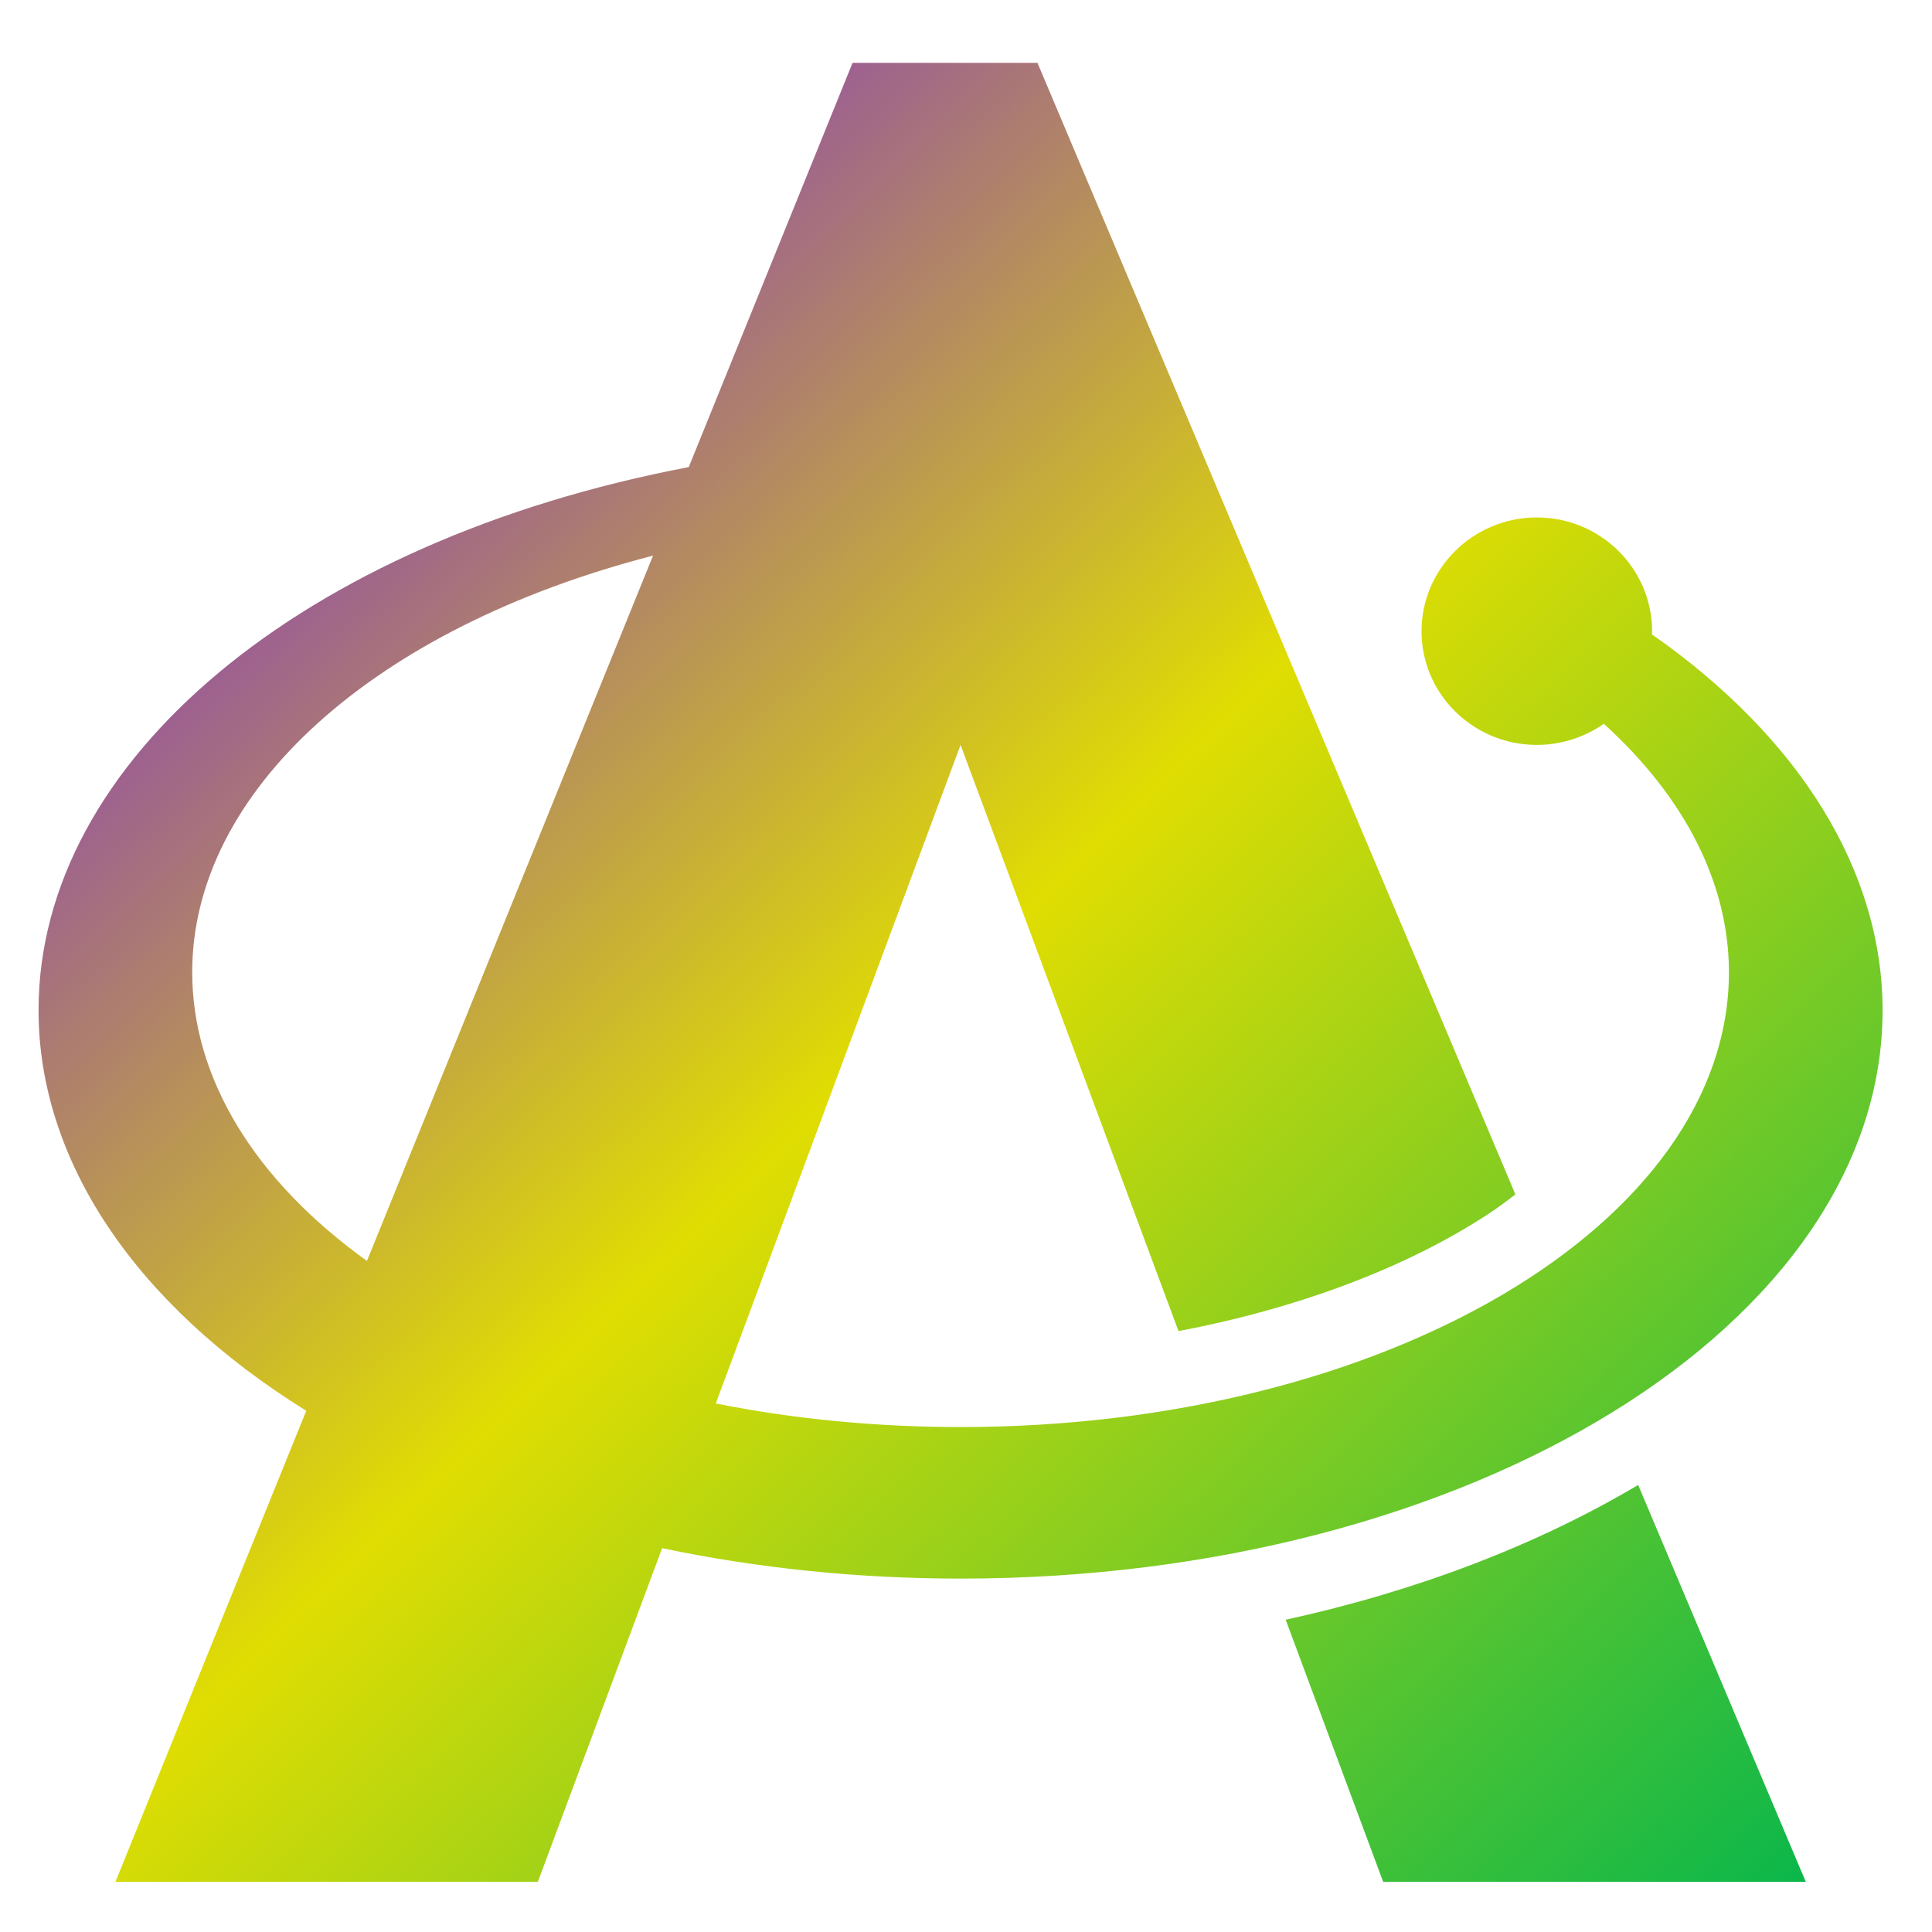 <svg xmlns="http://www.w3.org/2000/svg" xmlns:xlink="http://www.w3.org/1999/xlink" width="64" height="64" viewBox="0 0 64 64" version="1.1"><defs><linearGradient id="linear0" x1="0%" x2="100%" y1="0%" y2="100%"><stop offset="0%" style="stop-color:#6a00ff; stop-opacity:1"/><stop offset="50%" style="stop-color:#e0dd02; stop-opacity:1"/><stop offset="100%" style="stop-color:#00b54e; stop-opacity:1"/></linearGradient></defs><g id="surface1"><path style=" stroke:none;fill-rule:nonzero;fill:url(#linear0);" d="M 28.242 2.082 L 22.816 15.473 C 10.008 17.91 1.277 25.203 1.277 33.465 C 1.277 38.434 4.465 43.207 10.145 46.734 L 3.824 62.34 L 17.816 62.34 L 21.934 51.285 C 25.109 51.953 28.457 52.293 31.82 52.293 C 48.695 52.293 62.363 43.863 62.363 33.465 C 62.359 28.879 59.645 24.453 54.719 21.012 C 54.727 20.977 54.727 20.941 54.727 20.91 C 54.727 18.832 53.02 17.141 50.91 17.141 C 48.805 17.141 47.09 18.832 47.09 20.91 C 47.09 22.992 48.805 24.676 50.91 24.676 C 51.707 24.676 52.477 24.43 53.129 23.977 C 55.828 26.426 57.273 29.281 57.273 32.207 C 57.273 40.527 45.879 47.273 31.82 47.273 C 29.062 47.273 26.32 47.012 23.711 46.492 L 31.82 24.676 L 39.039 44.094 C 43.113 43.32 46.652 41.949 49.289 40.223 C 49.617 40.008 49.906 39.793 50.199 39.566 L 34.367 2.082 Z M 21.633 18.406 L 12.156 41.77 C 8.414 39.082 6.367 35.699 6.367 32.207 C 6.367 26.223 12.355 20.801 21.633 18.406 Z M 54.266 49.191 C 50.914 51.18 46.957 52.699 42.59 53.656 L 45.82 62.34 L 59.82 62.34 Z M 54.266 49.191 "/></g></svg>
